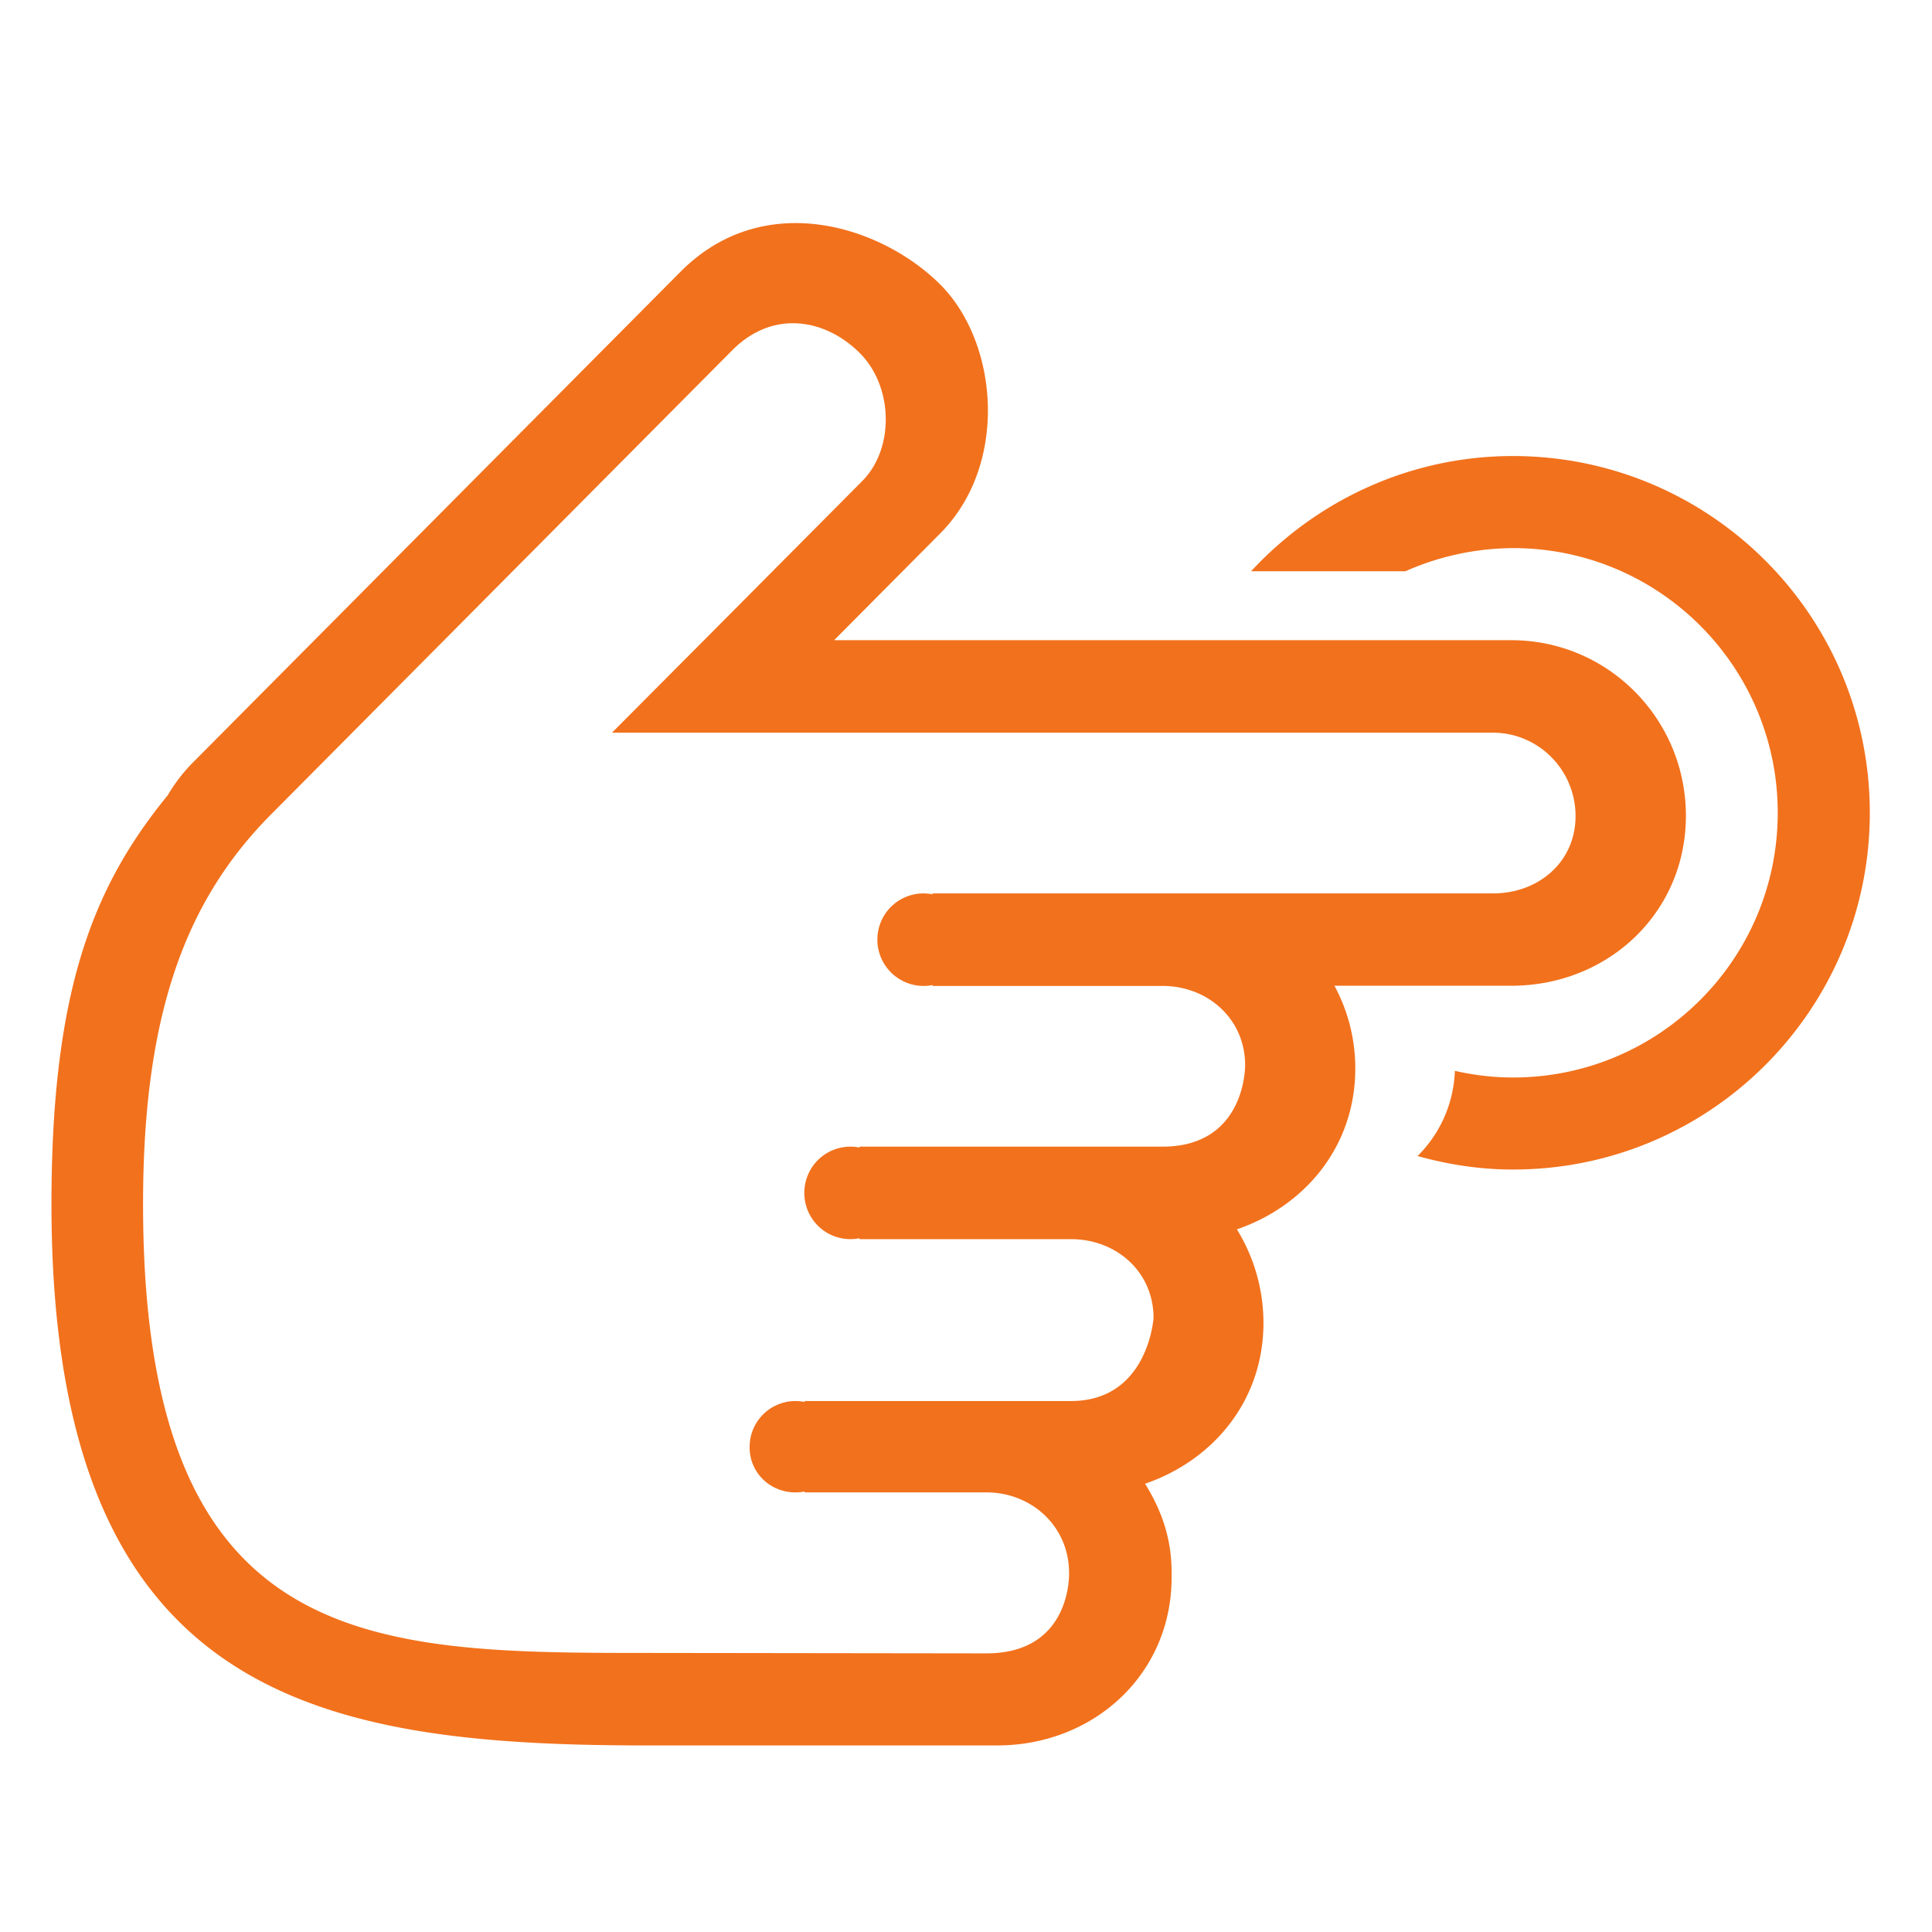 <svg t="1705733143555" class="icon" viewBox="0 0 1024 1024" version="1.1" xmlns="http://www.w3.org/2000/svg" p-id="8656" width="200" height="200"><path d="M620.984 836.039v-2.427c0-18.078-5.214-32.894-14.068-47.205 36.409-12.505 62.74-44.302 62.74-85.197a94.605 94.605 0 0 0-14.078-49.633c36.409-12.496 62.75-44.302 62.75-85.197a91.993 91.993 0 0 0-11.049-43.924h93.818c51.089 0 92.469-38.593 92.469-90.051 0-51.458-41.39-93.081-92.469-93.081H442.095l56.312-56.672c36.166-36.409 30.943-100.731 0-131.8-30.952-30.952-93.333-51.332-137.626-6.913L102.405 403.987a87.556 87.556 0 0 0-13.476 17.476c-38.71 47.458-61.652 101.819-61.652 216.754 0 262.503 141.626 286.902 316.388 286.902H528.505c51.099 0 92.479-37.623 92.479-89.08zM343.548 876.089c-147.82 0-267.727-0.728-267.727-237.871 0-100.489 22.457-160.811 67.721-206.443l244.668-246.241c21.845-21.845 49.633-16.263 67.478 1.583 17.836 17.836 18.447 50.604 1.33 67.837L377.044 335.422l-52.672 52.914h466.888c24.146 0 43.817 19.777 43.817 44.176s-19.661 41.021-43.817 41.021H494.281v0.485a24.418 24.418 0 0 0-29.244 24.03 24.496 24.496 0 0 0 24.389 24.515c1.699 0 3.282-0.126 4.855-0.495v0.495h121.848c24.156 0 43.817 17.602 43.817 41.982 0 0 0.612 43.205-43.817 43.205H455.571v0.485a24.418 24.418 0 0 0-29.253 24.03 24.418 24.418 0 0 0 29.253 24.02v0.485h112.013c24.156 0 43.817 17.36 43.817 41.759 0 0-2.786 44.05-43.817 44.05H426.444v0.485a24.311 24.311 0 0 0-29.127 24.03c0 13.583 10.923 23.904 24.273 23.904 1.699 0 3.272-0.126 4.855-0.485v0.485h96.362c24.146 0 43.817 18.204 43.817 42.603 0 0 1.699 42.72-43.817 42.72L343.548 876.089z m319.554-573.319h81.799a142.276 142.276 0 0 1 57.041-12.263c77.546 0 140.296 62.866 140.296 140.296 0 77.546-62.866 140.296-140.296 140.296-10.321 0-20.632-1.214-30.826-3.524a66.856 66.856 0 0 1-19.777 45.147c16.136 4.495 33.001 7.156 50.604 7.156 104.498 0 189.093-84.711 189.093-189.083 0-104.498-84.721-189.083-189.21-189.083-54.74 0.019-104.139 23.68-138.723 61.06z" p-id="8657" fill="#f2711c"></path></svg>